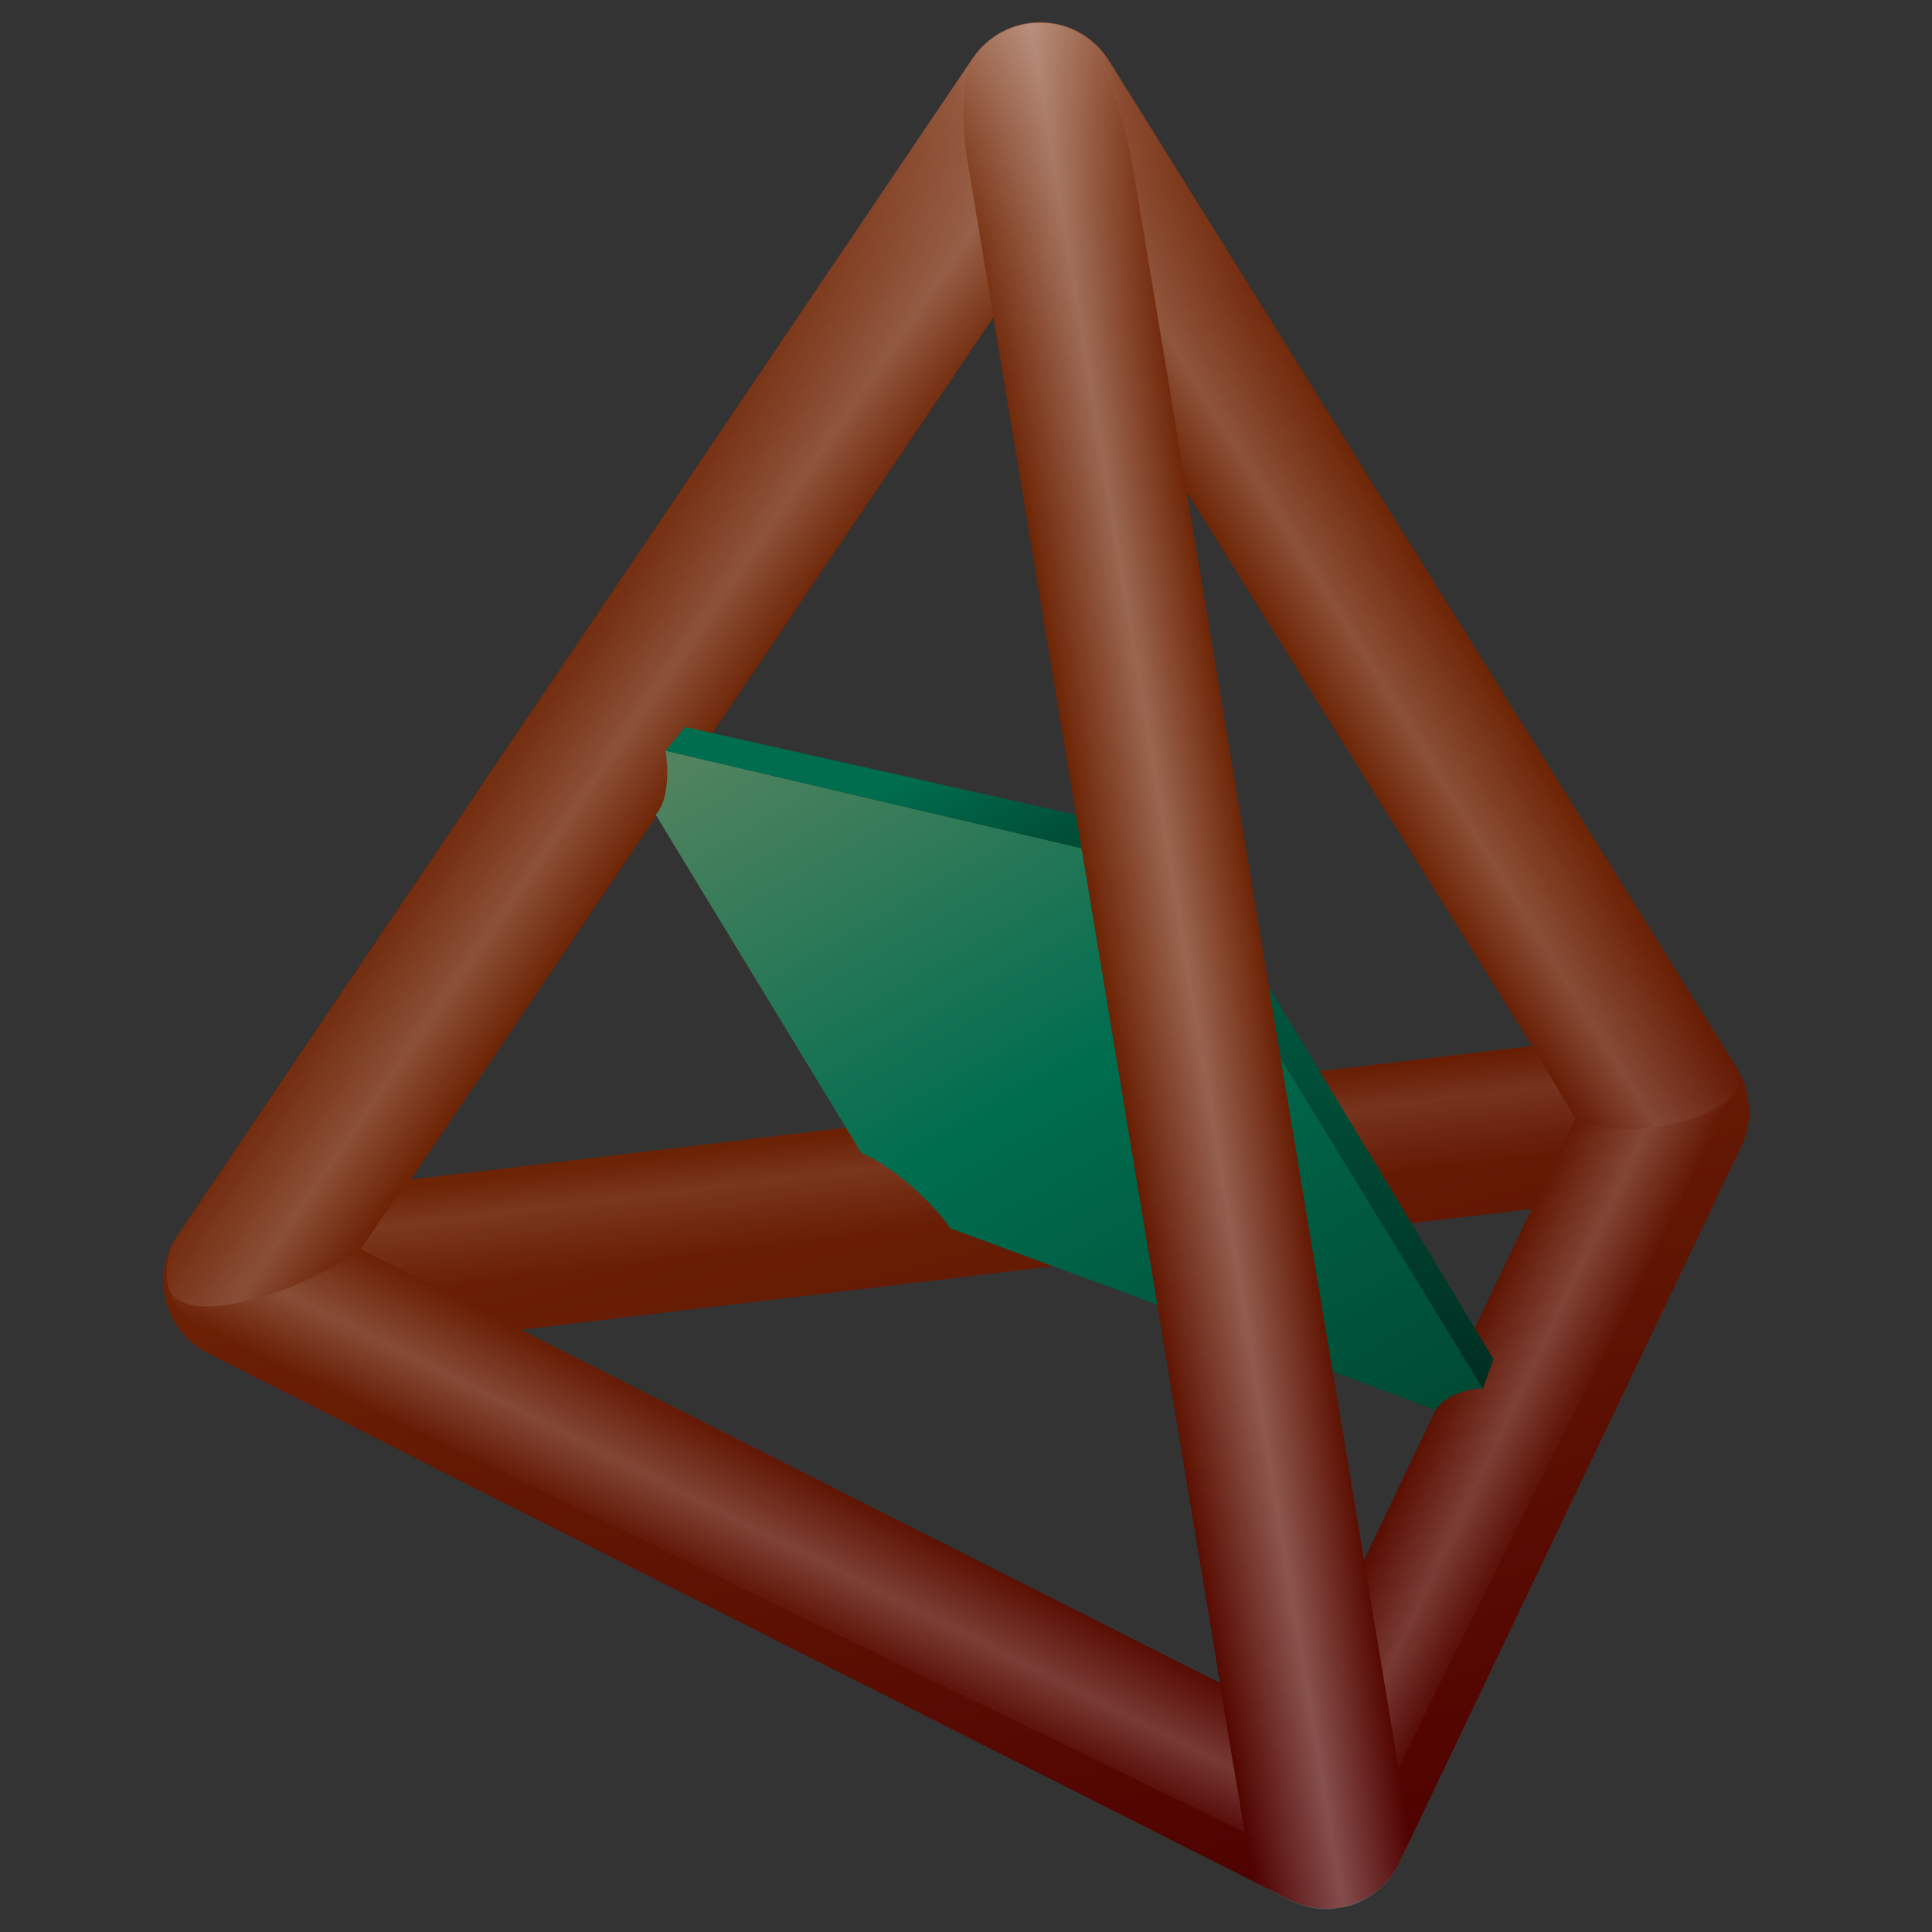 <?xml version="1.0" encoding="utf-8"?>
<!-- Generator: Adobe Illustrator 16.0.4, SVG Export Plug-In . SVG Version: 6.00 Build 0)  -->
<!DOCTYPE svg PUBLIC "-//W3C//DTD SVG 1.1//EN" "http://www.w3.org/Graphics/SVG/1.1/DTD/svg11.dtd">
<svg version="1.1" id="Layer_1" xmlns="http://www.w3.org/2000/svg" xmlns:xlink="http://www.w3.org/1999/xlink" x="0px" y="0px"
	 width="640px" height="640px" viewBox="0 0 640 640" enable-background="new 0 0 640 640" xml:space="preserve">
<rect x="0" y="0" width="640" height="640" fill="#333333" stroke="none"/>
<linearGradient id="SVGID_1_" gradientUnits="userSpaceOnUse" x1="221.182" y1="39.476" x2="384.242" y2="648.024">
	<stop  offset="0" style="stop-color:#9A6046"/>
	<stop  offset="0.009" style="stop-color:#965B40"/>
	<stop  offset="0.053" style="stop-color:#87462A"/>
	<stop  offset="0.103" style="stop-color:#7C3719"/>
	<stop  offset="0.167" style="stop-color:#742C0E"/>
	<stop  offset="0.255" style="stop-color:#6F2607"/>
	<stop  offset="0.5" style="stop-color:#6E2405"/>
	<stop  offset="1" style="stop-color:#4E0000"/>
</linearGradient>
<path fill="url(#SVGID_1_)" d="M579.433,366.936c-0.007-0.14-0.01-0.28-0.019-0.419c-0.027-0.473-0.207-0.946-0.262-1.421
	c-0.004-0.044-0.152-0.089-0.152-0.134c0-0.002,0-0.003,0-0.005c0-0.514-0.002-1.021-0.09-1.525
	c-0.021-0.13,0.019-0.259-0.007-0.389c-0.077-0.397-0.125-0.794-0.218-1.184c-0.029-0.121-0.043-0.239-0.074-0.358
	c-0.11-0.441-0.225-0.874-0.356-1.306c-0.018-0.058-0.031-0.116-0.048-0.174c-0.736-2.332-1.771-4.514-3.064-6.505L367.411,20.162
	c-0.604-0.983-1.269-1.919-1.987-2.809c-0.053-0.065-0.105-0.129-0.158-0.195c-0.289-0.349-0.585-0.69-0.89-1.023
	c-0.06-0.066-0.118-0.134-0.181-0.2c-0.356-0.383-0.721-0.757-1.1-1.119c-0.022-0.021-0.046-0.042-0.069-0.064
	c-0.338-0.321-0.686-0.63-1.04-0.933c-0.128-0.109-0.258-0.215-0.388-0.322c-0.262-0.215-0.526-0.426-0.799-0.632
	c-0.142-0.109-0.285-0.218-0.43-0.325c-0.308-0.225-0.621-0.441-0.938-0.653c-0.098-0.066-0.195-0.135-0.295-0.2
	c-0.416-0.27-0.841-0.527-1.272-0.774c-0.108-0.062-0.218-0.12-0.327-0.18c-0.343-0.19-0.688-0.374-1.04-0.548
	c-0.124-0.062-0.248-0.122-0.373-0.182c-0.382-0.183-0.769-0.357-1.158-0.523c-0.076-0.032-0.148-0.064-0.223-0.096
	c-0.988-0.407-2.005-0.755-3.042-1.043c-0.029-0.008-0.058-0.016-0.087-0.023c-0.499-0.137-1.002-0.259-1.511-0.367
	c-0.032-0.007-0.064-0.014-0.097-0.021c-1.592-0.332-3.228-0.521-4.892-0.555c-0.03,0-0.06-0.004-0.089-0.004
	c-0.045-0.001-0.088,0.002-0.133,0.002c-0.446-0.006-0.896,0-1.348,0.017c-0.118,0.005-0.237,0.008-0.355,0.014
	c-0.433,0.021-0.868,0.055-1.302,0.099c-0.099,0.009-0.195,0.016-0.294,0.026c-0.486,0.055-0.973,0.12-1.46,0.2
	c-0.026,0.004-0.051,0.01-0.076,0.015c-0.116,0.019-0.229,0.044-0.342,0.065c-0.407,0.075-0.812,0.155-1.21,0.247
	c-0.131,0.03-0.262,0.063-0.392,0.095c-0.407,0.101-0.812,0.209-1.213,0.328c-0.088,0.025-0.176,0.051-0.264,0.078
	c-3.74,1.145-7.085,3.062-9.888,5.542c-0.041,0.037-0.081,0.074-0.122,0.111c-0.344,0.308-0.679,0.625-1.006,0.949
	c-0.072,0.072-0.146,0.145-0.219,0.217c-0.342,0.348-0.676,0.703-0.997,1.068c-0.024,0.027-0.05,0.051-0.072,0.079
	c-0.34,0.387-0.666,0.786-0.982,1.192c-0.083,0.107-0.163,0.218-0.245,0.327c-0.232,0.307-0.458,0.618-0.676,0.935
	c-0.05,0.071-0.104,0.138-0.151,0.209L58.707,409.318c-0.047,0.07-0.089,0.143-0.135,0.213c-0.166,0.249-0.326,0.503-0.483,0.758
	c-0.081,0.131-0.163,0.263-0.241,0.396c-0.173,0.291-0.339,0.588-0.5,0.886c-0.053,0.098-0.108,0.194-0.161,0.294
	c-0.199,0.38-0.391,0.765-0.573,1.156c-0.008,0.017-0.017,0.035-0.025,0.051c-1.174,2.529-1.958,5.258-2.294,8.104
	c-0.004,0.038-0.008,0.074-0.012,0.112c-0.047,0.407-0.084,0.817-0.113,1.229c-0.006,0.093-0.01,0.184-0.016,0.276
	c-0.02,0.352-0.034,0.703-0.04,1.058c-0.003,0.146-0.003,0.291-0.003,0.436c0,0.3,0.003,0.6,0.013,0.9
	c0.006,0.19,0.015,0.38,0.024,0.571c0.014,0.258,0.031,0.518,0.053,0.777c0.018,0.22,0.038,0.438,0.062,0.657
	c0.012,0.112,0.018,0.225,0.032,0.336c0.008,0.07,0.025,0.137,0.034,0.206c0.092,0.724,0.21,1.448,0.362,2.168
	c0.03,0.141,0.065,0.28,0.097,0.42c0.06,0.263,0.115,0.526,0.183,0.788c0.096,0.367,0.205,0.729,0.315,1.092
	c0.05,0.167,0.102,0.332,0.156,0.497c0.188,0.572,0.396,1.135,0.621,1.689c0.086,0.214,0.169,0.428,0.261,0.639
	c0.244,0.563,0.508,1.116,0.789,1.66c0.115,0.218,0.231,0.433,0.351,0.648c0.299,0.542,0.61,1.076,0.946,1.594
	c0.103,0.16,0.213,0.312,0.32,0.469c0.306,0.451,0.625,0.893,0.958,1.325c0.106,0.137,0.208,0.278,0.316,0.413
	c0.411,0.513,0.844,1.006,1.29,1.488c0.119,0.127,0.239,0.253,0.359,0.377c0.468,0.485,0.951,0.954,1.455,1.403
	c0.09,0.079,0.183,0.154,0.273,0.233c0.491,0.427,0.999,0.837,1.522,1.227c0.07,0.053,0.137,0.108,0.208,0.159
	c0.548,0.401,1.118,0.777,1.699,1.139c0.146,0.09,0.293,0.181,0.442,0.27c0.523,0.311,1.056,0.611,1.602,0.888l0.219,0.109
	c0.034,0.019,0.068,0.036,0.103,0.054l358.045,180.85c0.123,0.062,0.251,0.114,0.376,0.176c0.205,0.102,0.413,0.198,0.622,0.292
	c0.469,0.213,0.94,0.41,1.418,0.597c0.187,0.073,0.37,0.149,0.56,0.217c0.562,0.205,1.133,0.385,1.707,0.55
	c0.263,0.076,0.528,0.146,0.794,0.213c0.436,0.11,0.874,0.208,1.314,0.298c0.284,0.058,0.569,0.116,0.856,0.165
	c0.549,0.092,1.1,0.165,1.653,0.223c0.266,0.027,0.529,0.05,0.796,0.07c0.55,0.042,1.101,0.067,1.652,0.075
	c0.109,0.001,0.215,0.014,0.324,0.014c1.009,0,2.028-0.007,3.053-0.124c0.454-0.051,0.91-0.098,1.365-0.098c0.004,0,0.007,0,0.011,0
	c0.661,0,1.311-0.324,1.951-0.479c0.11-0.027,0.222-0.089,0.333-0.118c0.664-0.169,1.319-0.379,1.96-0.597
	c0.01-0.003,0.021-0.016,0.031-0.019c0.044-0.015,0.086-0.036,0.131-0.052c0.38-0.131,0.755-0.272,1.125-0.418
	c0.014-0.007,0.027-0.013,0.041-0.019c1.667-0.664,3.242-1.488,4.711-2.449c0.005-0.003,0.01-0.005,0.014-0.009
	c0.359-0.235,0.712-0.479,1.058-0.729c0.032-0.022,0.062-0.047,0.092-0.07c0.316-0.229,0.627-0.466,0.932-0.71
	c0.061-0.049,0.123-0.102,0.186-0.153c0.268-0.219,0.533-0.442,0.794-0.67c0.09-0.08,0.178-0.162,0.267-0.242
	c0.228-0.206,0.451-0.413,0.67-0.626c0.113-0.108,0.224-0.222,0.333-0.332c0.189-0.189,0.378-0.382,0.561-0.578
	c0.129-0.137,0.254-0.275,0.38-0.414c0.161-0.18,0.32-0.359,0.476-0.542c0.134-0.158,0.266-0.318,0.396-0.479
	c0.143-0.175,0.282-0.35,0.418-0.528c0.133-0.171,0.262-0.344,0.391-0.518c0.131-0.18,0.259-0.357,0.385-0.539
	c0.123-0.176,0.244-0.354,0.362-0.534c0.127-0.19,0.251-0.382,0.371-0.577c0.107-0.172,0.215-0.344,0.318-0.52
	c0.127-0.217,0.253-0.435,0.375-0.652c0.087-0.155,0.175-0.312,0.256-0.471c0.136-0.252,0.265-0.51,0.392-0.768
	c0.043-0.084,0.089-0.167,0.129-0.253l113.29-237.229c0.018-0.035,0.029-0.069,0.045-0.104c0.7-1.479,1.268-3.027,1.689-4.629
	c0.009-0.032,0.018-0.066,0.026-0.101c0.408-1.567,0.675-3.182,0.791-4.833c0.005-0.072,0.007-0.145,0.013-0.218
	c0.027-0.437,0.044-0.877,0.049-1.318c0.002-0.129,0.003-0.258,0.003-0.388C579.462,367.727,579.452,367.331,579.433,366.936z
	 M425.204,356.279L393.12,162.967l114.354,183.506 M329.07,105.072l42.749,257.569L136.074,390.74L329.07,105.072z M404.162,557.519
	l-231.694-117.03l208.145-24.808 M451.85,516.749l-17.876-107.655l73.391-8.594L451.85,516.749z"/>
<g>
	<defs>
		<path id="SVGID_2_" d="M579.433,367.141c-0.007-0.14-0.01-0.28-0.019-0.419c-0.027-0.473-0.207-0.946-0.262-1.421
			c-0.004-0.044-0.152-0.089-0.152-0.134c0-0.002,0-0.003,0-0.005c0-0.514-0.002-1.021-0.09-1.525
			c-0.021-0.13,0.019-0.259-0.007-0.389c-0.077-0.397-0.125-0.794-0.218-1.184c-0.029-0.121-0.043-0.239-0.074-0.358
			c-0.11-0.441-0.225-0.874-0.356-1.306c-0.018-0.058-0.031-0.116-0.048-0.174c-0.736-2.332-1.771-4.514-3.064-6.505L367.411,20.367
			c-0.604-0.983-1.269-1.919-1.987-2.809c-0.053-0.065-0.105-0.129-0.158-0.195c-0.289-0.349-0.585-0.69-0.89-1.023
			c-0.06-0.066-0.118-0.134-0.181-0.2c-0.356-0.383-0.721-0.757-1.1-1.119c-0.022-0.021-0.046-0.042-0.069-0.064
			c-0.338-0.321-0.686-0.63-1.04-0.933c-0.128-0.109-0.258-0.215-0.388-0.322c-0.262-0.215-0.526-0.426-0.799-0.632
			c-0.142-0.109-0.285-0.218-0.43-0.325c-0.308-0.225-0.621-0.441-0.938-0.653c-0.098-0.066-0.195-0.135-0.295-0.2
			c-0.416-0.27-0.841-0.527-1.272-0.774c-0.108-0.062-0.218-0.12-0.327-0.18c-0.343-0.19-0.688-0.374-1.04-0.548
			c-0.124-0.062-0.248-0.122-0.373-0.182c-0.382-0.183-0.769-0.357-1.158-0.523c-0.076-0.032-0.148-0.064-0.223-0.096
			c-0.988-0.407-2.005-0.755-3.042-1.043c-0.029-0.008-0.058-0.016-0.087-0.023c-0.499-0.137-1.002-0.259-1.511-0.367
			c-0.032-0.007-0.064-0.014-0.097-0.021c-1.592-0.332-3.228-0.521-4.892-0.555c-0.03,0-0.06-0.004-0.089-0.004
			c-0.045-0.001-0.088,0.002-0.133,0.002c-0.446-0.006-0.896,0-1.348,0.017c-0.118,0.005-0.237,0.008-0.355,0.014
			c-0.433,0.021-0.868,0.055-1.302,0.099c-0.099,0.009-0.195,0.016-0.294,0.026c-0.486,0.055-0.973,0.12-1.46,0.2
			c-0.026,0.004-0.051,0.01-0.076,0.015c-0.116,0.019-0.229,0.044-0.342,0.065c-0.407,0.075-0.812,0.155-1.21,0.247
			c-0.131,0.03-0.262,0.063-0.392,0.095c-0.407,0.101-0.812,0.209-1.213,0.328c-0.088,0.025-0.176,0.051-0.264,0.078
			c-3.74,1.145-7.085,3.062-9.888,5.542c-0.041,0.037-0.081,0.074-0.122,0.111c-0.344,0.308-0.679,0.625-1.006,0.949
			c-0.072,0.072-0.146,0.145-0.219,0.217c-0.342,0.348-0.676,0.703-0.997,1.068c-0.024,0.027-0.05,0.051-0.072,0.079
			c-0.34,0.387-0.666,0.786-0.982,1.192c-0.083,0.107-0.163,0.218-0.245,0.327c-0.232,0.307-0.458,0.618-0.676,0.935
			c-0.05,0.071-0.104,0.138-0.151,0.209L58.707,409.523c-0.047,0.07-0.089,0.143-0.135,0.213c-0.166,0.249-0.326,0.503-0.483,0.758
			c-0.081,0.131-0.163,0.263-0.241,0.396c-0.173,0.291-0.339,0.588-0.5,0.886c-0.053,0.098-0.108,0.194-0.161,0.294
			c-0.199,0.38-0.391,0.765-0.573,1.156c-0.008,0.017-0.017,0.035-0.025,0.051c-1.174,2.529-1.958,5.258-2.294,8.104
			c-0.004,0.038-0.008,0.074-0.012,0.112c-0.047,0.407-0.084,0.817-0.113,1.229c-0.006,0.093-0.01,0.184-0.016,0.276
			c-0.02,0.352-0.034,0.703-0.04,1.058c-0.003,0.146-0.003,0.291-0.003,0.436c0,0.3,0.003,0.6,0.013,0.9
			c0.006,0.19,0.015,0.38,0.024,0.571c0.014,0.258,0.031,0.518,0.053,0.777c0.018,0.22,0.038,0.438,0.062,0.657
			c0.012,0.112,0.018,0.225,0.032,0.336c0.008,0.07,0.025,0.137,0.034,0.206c0.092,0.724,0.21,1.448,0.362,2.168
			c0.03,0.141,0.065,0.28,0.097,0.42c0.06,0.263,0.115,0.526,0.183,0.788c0.096,0.367,0.205,0.729,0.315,1.092
			c0.05,0.167,0.102,0.332,0.156,0.497c0.188,0.572,0.396,1.135,0.621,1.689c0.086,0.214,0.169,0.428,0.261,0.639
			c0.244,0.563,0.508,1.116,0.789,1.66c0.115,0.218,0.231,0.433,0.351,0.648c0.299,0.542,0.61,1.076,0.946,1.594
			c0.103,0.16,0.213,0.312,0.32,0.469c0.306,0.451,0.625,0.893,0.958,1.325c0.106,0.137,0.208,0.278,0.316,0.413
			c0.411,0.513,0.844,1.006,1.29,1.488c0.119,0.127,0.239,0.253,0.359,0.377c0.468,0.485,0.951,0.954,1.455,1.403
			c0.09,0.079,0.183,0.154,0.273,0.233c0.491,0.427,0.999,0.837,1.522,1.227c0.07,0.053,0.137,0.108,0.208,0.159
			c0.548,0.401,1.118,0.777,1.699,1.139c0.146,0.09,0.293,0.181,0.442,0.27c0.523,0.311,1.056,0.611,1.602,0.888l0.219,0.109
			c0.034,0.019,0.068,0.036,0.103,0.054l358.045,180.85c0.123,0.062,0.251,0.114,0.376,0.176c0.205,0.102,0.413,0.198,0.622,0.292
			c0.469,0.213,0.94,0.41,1.418,0.597c0.187,0.073,0.37,0.149,0.56,0.217c0.562,0.205,1.133,0.385,1.707,0.55
			c0.263,0.076,0.528,0.146,0.794,0.213c0.436,0.11,0.874,0.208,1.314,0.298c0.284,0.058,0.569,0.116,0.856,0.165
			c0.549,0.092,1.1,0.165,1.653,0.223c0.266,0.027,0.529,0.05,0.796,0.07c0.55,0.042,1.101,0.067,1.652,0.075
			c0.109,0.001,0.215,0.014,0.324,0.014c1.009,0,2.028-0.109,3.053-0.227c0.454-0.051,0.91-0.2,1.365-0.2c0.004,0,0.007,0,0.011,0
			c0.661,0,1.311-0.222,1.951-0.376c0.11-0.027,0.222-0.038,0.333-0.067c0.664-0.168,1.319-0.353,1.96-0.57
			c0.01-0.003,0.021-0.003,0.031-0.006c0.044-0.015,0.086-0.03,0.131-0.046c0.38-0.131,0.755-0.269,1.125-0.414
			c0.014-0.007,0.027-0.012,0.041-0.018c1.667-0.664,3.242-1.487,4.711-2.448c0.005-0.003,0.01-0.004,0.014-0.008
			c0.359-0.235,0.712-0.479,1.058-0.729c0.032-0.022,0.062-0.047,0.092-0.07c0.316-0.229,0.627-0.466,0.932-0.71
			c0.061-0.049,0.123-0.102,0.186-0.153c0.268-0.219,0.533-0.442,0.794-0.67c0.09-0.08,0.178-0.162,0.267-0.242
			c0.228-0.206,0.451-0.413,0.67-0.626c0.113-0.108,0.224-0.222,0.333-0.332c0.189-0.189,0.378-0.382,0.561-0.578
			c0.129-0.137,0.254-0.275,0.38-0.414c0.161-0.18,0.32-0.359,0.476-0.542c0.134-0.158,0.266-0.318,0.396-0.479
			c0.143-0.175,0.282-0.35,0.418-0.528c0.133-0.171,0.262-0.344,0.391-0.518c0.131-0.18,0.259-0.357,0.385-0.539
			c0.123-0.176,0.244-0.354,0.362-0.534c0.127-0.19,0.251-0.382,0.371-0.577c0.107-0.172,0.215-0.344,0.318-0.52
			c0.127-0.217,0.253-0.435,0.375-0.652c0.087-0.155,0.175-0.312,0.256-0.471c0.136-0.252,0.265-0.51,0.392-0.768
			c0.043-0.084,0.089-0.167,0.129-0.253l113.29-237.229c0.018-0.035,0.029-0.069,0.045-0.104c0.7-1.479,1.268-3.027,1.689-4.629
			c0.009-0.032,0.018-0.066,0.026-0.101c0.408-1.567,0.675-3.182,0.791-4.833c0.005-0.072,0.007-0.145,0.013-0.218
			c0.027-0.437,0.044-0.877,0.049-1.318c0.002-0.129,0.003-0.258,0.003-0.388C579.462,367.932,579.452,367.536,579.433,367.141z
			 M425.204,356.484L393.12,163.172l114.354,183.506 M329.07,105.277l42.749,257.569l-235.746,28.099L329.07,105.277z
			 M404.162,557.724l-231.694-117.03l208.145-24.808 M451.85,516.954l-17.876-107.655l73.391-8.594L451.85,516.954z"/>
	</defs>
	<clipPath id="SVGID_3_">
		<use xlink:href="#SVGID_2_"  overflow="visible"/>
	</clipPath>
	
		<linearGradient id="SVGID_4_" gradientUnits="userSpaceOnUse" x1="266.666" y1="488.572" x2="266.666" y2="522.185" gradientTransform="matrix(0.894 0.448 -0.618 1.232 316.053 -240.666)">
		<stop  offset="0" style="stop-color:#FFFFFF;stop-opacity:0"/>
		<stop  offset="0.521" style="stop-color:#FFFFFF;stop-opacity:0.2"/>
		<stop  offset="1" style="stop-color:#FFFFFF;stop-opacity:0"/>
	</linearGradient>
	<path clip-path="url(#SVGID_3_)" fill="url(#SVGID_4_)" d="M412.336,606.927L63.845,437.737c-5.888-3.221-7.696-10.36-7.696-10.36
		c3.893,10.854,37.997,4.14,63.325-13.546l284.567,143.931L412.336,606.927z"/>
	
		<linearGradient id="SVGID_5_" gradientUnits="userSpaceOnUse" x1="621.698" y1="292.026" x2="621.698" y2="340.365" gradientTransform="matrix(0.348 2.097 -1.096 0.182 521.705 -1044.711)">
		<stop  offset="0" style="stop-color:#FFFFFF;stop-opacity:0"/>
		<stop  offset="0.478" style="stop-color:#FFFFFF;stop-opacity:0.3"/>
		<stop  offset="1" style="stop-color:#FFFFFF;stop-opacity:0"/>
	</linearGradient>
	<polygon clip-path="url(#SVGID_3_)" fill="url(#SVGID_5_)" points="417.744,639.534 312.01,2.11 364.992,-6.679 470.729,630.747 	
		"/>
	
		<linearGradient id="SVGID_6_" gradientUnits="userSpaceOnUse" x1="536.352" y1="226.695" x2="536.352" y2="275.191" gradientTransform="matrix(0.532 0.861 -0.944 0.584 390.898 -421.731)">
		<stop  offset="0" style="stop-color:#FFFFFF;stop-opacity:0"/>
		<stop  offset="0.596" style="stop-color:#FFFFFF;stop-opacity:0.2"/>
		<stop  offset="1" style="stop-color:#FFFFFF;stop-opacity:0"/>
	</linearGradient>
	<path clip-path="url(#SVGID_3_)" fill="url(#SVGID_6_)" d="M521.889,370.592L393.12,162.967L375.613,57.344
		c-7.126-42.958-30.521-72.536-30.521-72.536l230.265,370.621C581.761,365.986,546.852,380.451,521.889,370.592z"/>
	
		<linearGradient id="SVGID_7_" gradientUnits="userSpaceOnUse" x1="569.062" y1="237.057" x2="569.062" y2="290.766" gradientTransform="matrix(-0.575 0.836 0.923 0.626 298.528 -418.596)">
		<stop  offset="0" style="stop-color:#FFFFFF;stop-opacity:0"/>
		<stop  offset="0.596" style="stop-color:#FFFFFF;stop-opacity:0.2"/>
		<stop  offset="1" style="stop-color:#FFFFFF;stop-opacity:0"/>
	</linearGradient>
	<path clip-path="url(#SVGID_3_)" fill="url(#SVGID_7_)" d="M119.474,413.831L329.07,105.072l-8.634-52.153
		c-7.503-45.232,19.285-59.598,19.285-59.598L61.25,404.621c0,0-7.14,8.231-5.853,20.02
		C57.253,441.634,98.755,428.786,119.474,413.831z"/>
	
		<linearGradient id="SVGID_8_" gradientUnits="userSpaceOnUse" x1="301.84" y1="366.18" x2="301.84" y2="414.516" gradientTransform="matrix(0.837 -0.101 0.084 0.695 -45.893 156.75)">
		<stop  offset="0" style="stop-color:#FFFFFF;stop-opacity:0"/>
		<stop  offset="0.361" style="stop-color:#FFFFFF;stop-opacity:0.1"/>
		<stop  offset="1" style="stop-color:#FFFFFF;stop-opacity:0"/>
	</linearGradient>
	<polygon clip-path="url(#SVGID_3_)" fill="url(#SVGID_8_)" points="361.993,399.693 143.725,426.097 119.474,413.831 
		133.44,393.258 357.929,366.102 	"/>
	
		<linearGradient id="SVGID_9_" gradientUnits="userSpaceOnUse" x1="579.168" y1="365.711" x2="579.168" y2="416.272" gradientTransform="matrix(0.263 -0.032 0.084 0.695 289.247 116.207)">
		<stop  offset="0" style="stop-color:#FFFFFF;stop-opacity:0"/>
		<stop  offset="0.361" style="stop-color:#FFFFFF;stop-opacity:0.1"/>
		<stop  offset="1" style="stop-color:#FFFFFF;stop-opacity:0"/>
	</linearGradient>
	<polygon clip-path="url(#SVGID_3_)" fill="url(#SVGID_9_)" points="516.294,382.266 438.148,390.152 426.103,357.525 
		508.361,347.689 521.889,370.592 	"/>
	
		<linearGradient id="SVGID_10_" gradientUnits="userSpaceOnUse" x1="337.803" y1="464.386" x2="337.803" y2="495.985" gradientTransform="matrix(-0.432 0.902 1.242 0.596 49.94 -125.033)">
		<stop  offset="0" style="stop-color:#FFFFFF;stop-opacity:0"/>
		<stop  offset="0.521" style="stop-color:#FFFFFF;stop-opacity:0.2"/>
		<stop  offset="1" style="stop-color:#FFFFFF;stop-opacity:0"/>
	</linearGradient>
	<path clip-path="url(#SVGID_3_)" fill="url(#SVGID_10_)" d="M463.213,585.438l110.582-222.398
		c-10.786,10.84-37.64,13.965-51.906,7.553L451.85,516.749L463.213,585.438z"/>
</g>
<g>
	<linearGradient id="SVGID_11_" gradientUnits="userSpaceOnUse" x1="270.438" y1="219.853" x2="429.582" y2="495.498">
		<stop  offset="0.017" style="stop-color:#52835F"/>
		<stop  offset="0.5" style="stop-color:#006D4F"/>
		<stop  offset="1" style="stop-color:#004A33"/>
	</linearGradient>
	<path fill="url(#SVGID_11_)" d="M383.348,432.173l-68.582-25.265c-6.056-9.063-19.8-21.087-29.408-24.921l-68.164-112.109
		c5.804-6.51,3.297-21.189,3.297-21.189l137.778,32.295L383.348,432.173z M424.25,350.551l17.223,103.825l34.103,12.722
		c4.858-7.16,15.601-7.16,15.601-7.16L424.25,350.551z"/>
	<linearGradient id="SVGID_12_" gradientUnits="userSpaceOnUse" x1="265.078" y1="218.792" x2="315.306" y2="305.789">
		<stop  offset="0.5" style="stop-color:#006D4F"/>
		<stop  offset="1" style="stop-color:#004A33"/>
	</linearGradient>
	<polygon fill="url(#SVGID_12_)" points="220.492,248.689 226.938,240.812 356.429,269.893 358.27,280.984 	"/>
	<linearGradient id="SVGID_13_" gradientUnits="userSpaceOnUse" x1="457.553" y1="327.031" x2="457.553" y2="459.938">
		<stop  offset="0.001" style="stop-color:#00573F"/>
		<stop  offset="1" style="stop-color:#002E20"/>
	</linearGradient>
	<polygon fill="url(#SVGID_13_)" points="420.349,327.031 424.25,350.551 491.176,459.938 494.757,450.271 	"/>
</g>
</svg>

